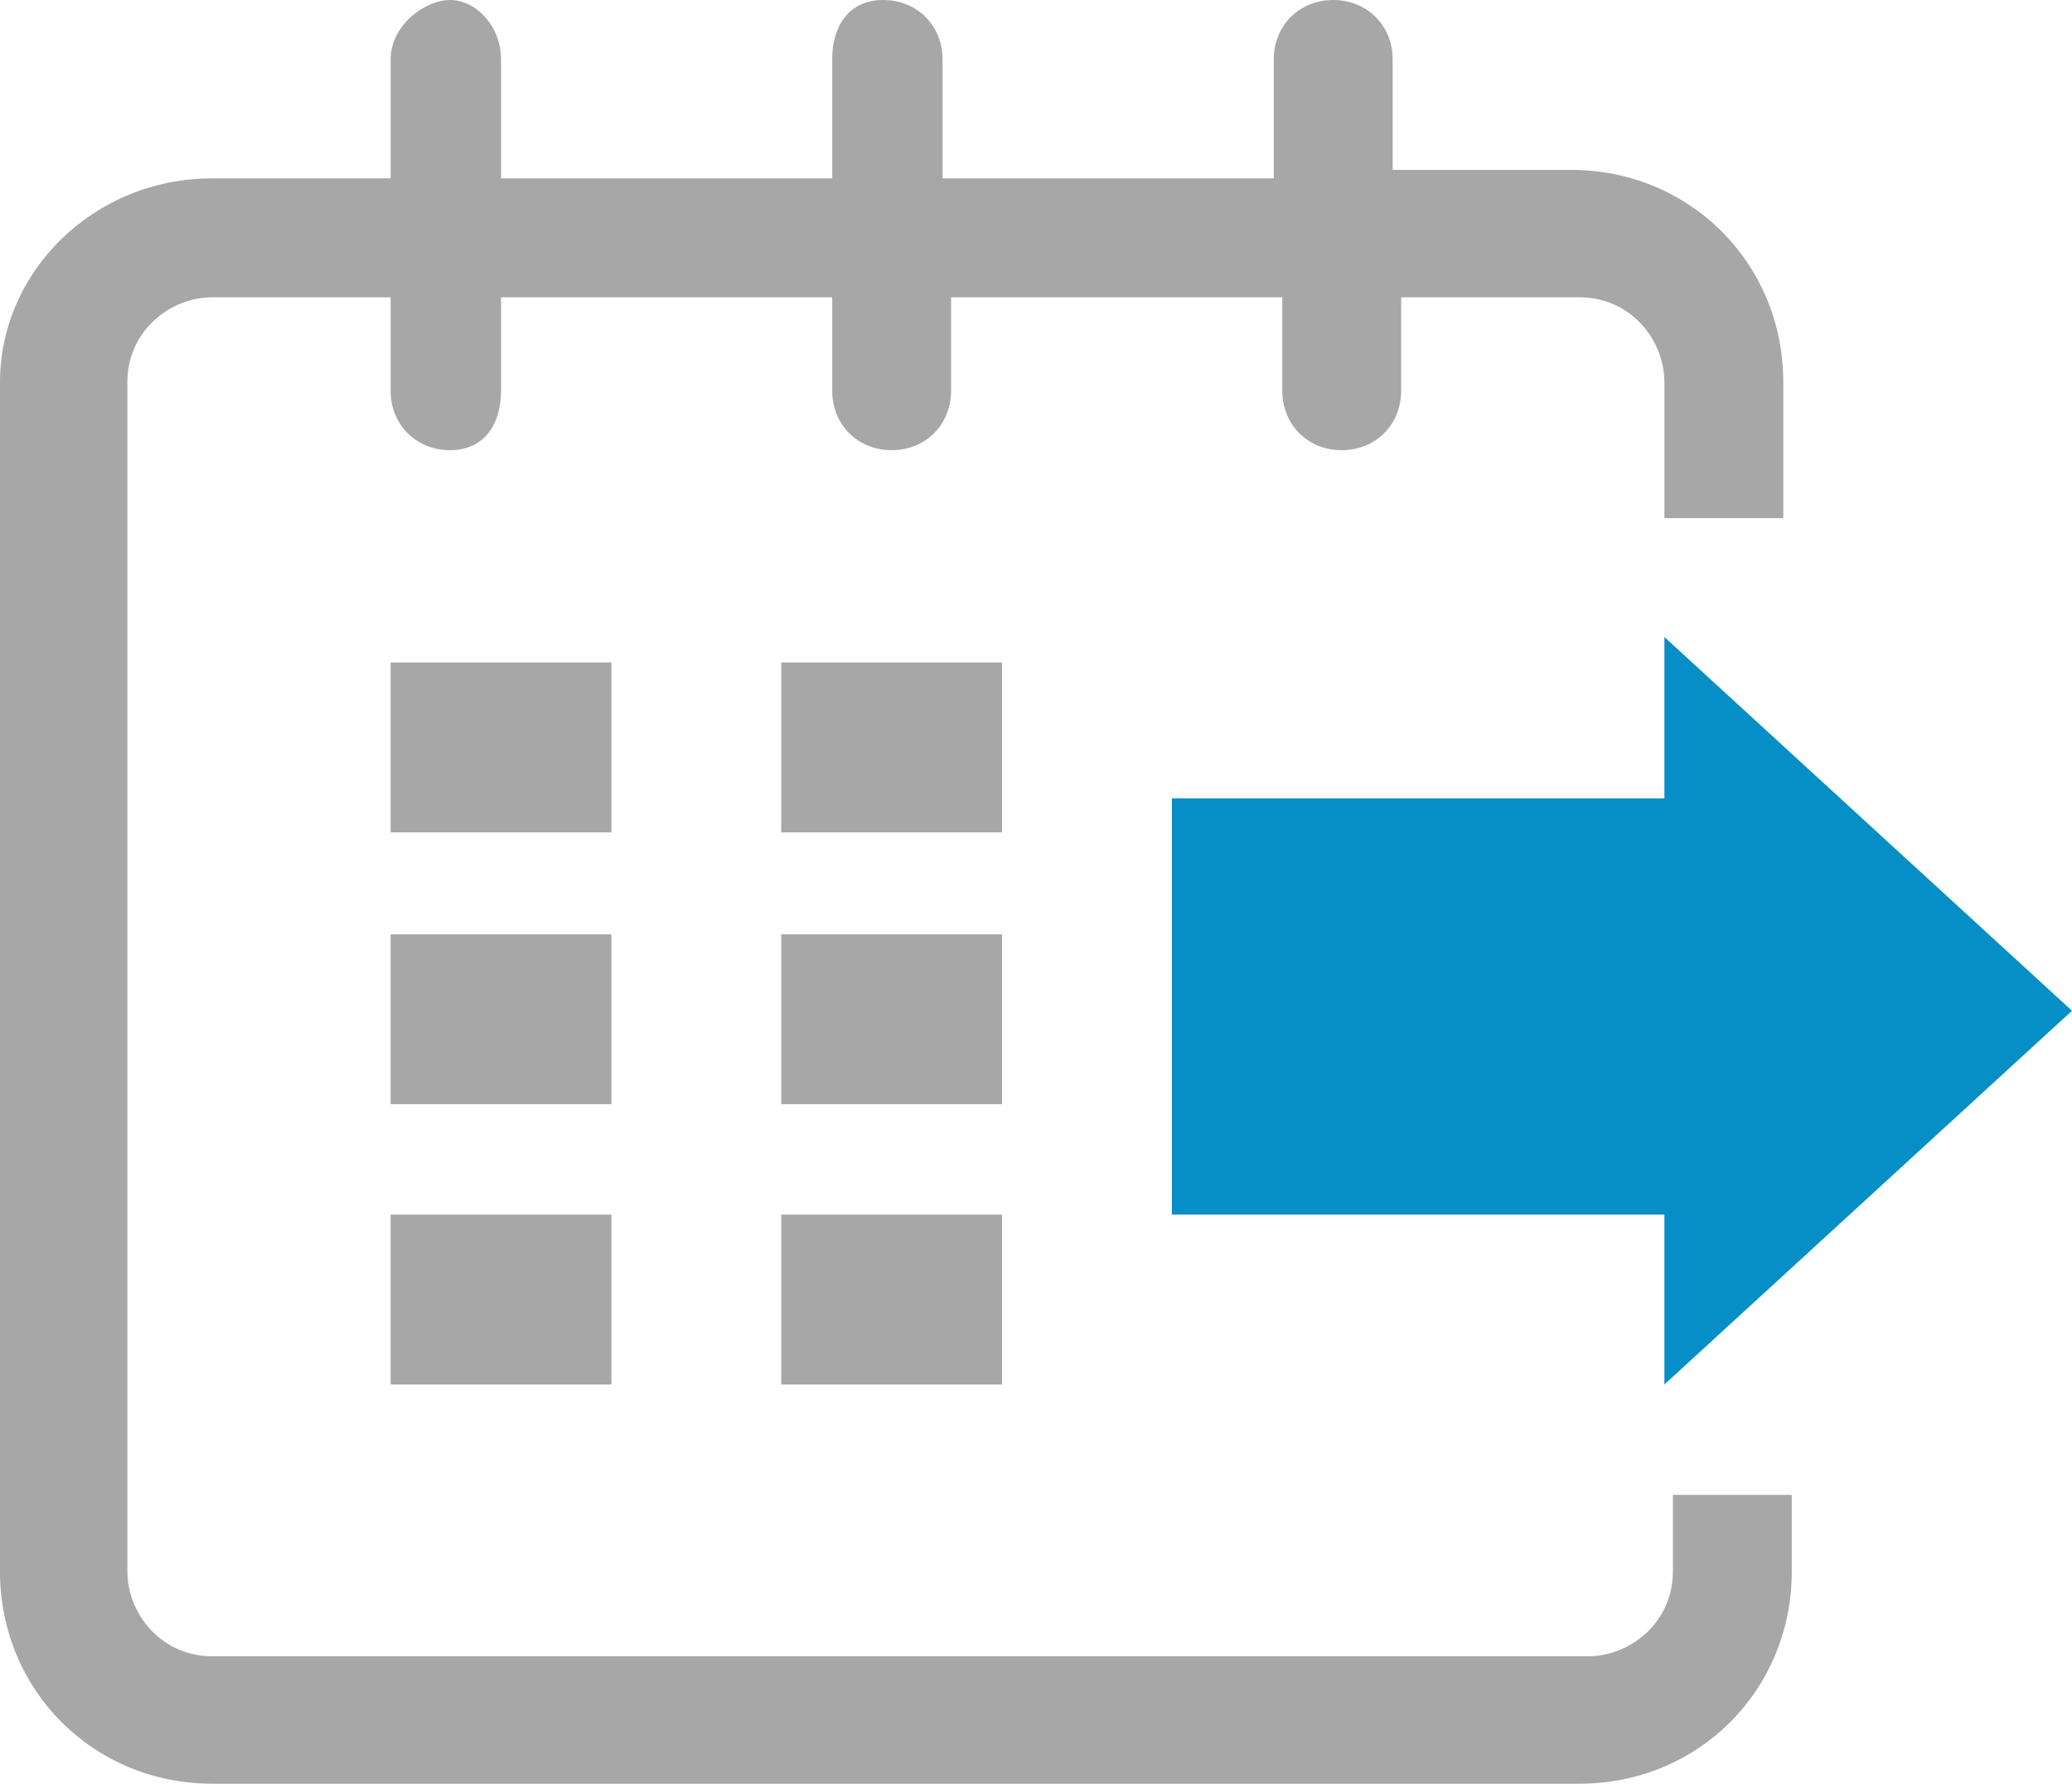 <?xml version="1.0" encoding="UTF-8" standalone="no"?>
<!-- Generator: Adobe Illustrator 20.1.0, SVG Export Plug-In . SVG Version: 6.00 Build 0)  -->

<svg
   xmlns:dc="http://purl.org/dc/elements/1.1/"
   xmlns:cc="http://creativecommons.org/ns#"
   xmlns:rdf="http://www.w3.org/1999/02/22-rdf-syntax-ns#"
   xmlns:svg="http://www.w3.org/2000/svg"
   xmlns="http://www.w3.org/2000/svg"
   xmlns:sodipodi="http://sodipodi.sourceforge.net/DTD/sodipodi-0.dtd"
   xmlns:inkscape="http://www.inkscape.org/namespaces/inkscape"
   version="1.1"
   id="Layer_1"
   x="0px"
   y="0px"
   viewBox="0 0 24.4 21"
   xml:space="preserve"
   inkscape:version="0.91 r13725"
   sodipodi:docname="Calendar-1.svg"
   width="24.4"
   height="21"><defs
     id="defs27" /><sodipodi:namedview
     pagecolor="#ffffff"
     bordercolor="#666666"
     borderopacity="1"
     objecttolerance="10"
     gridtolerance="10"
     guidetolerance="10"
     inkscape:pageopacity="0"
     inkscape:pageshadow="2"
     inkscape:window-width="1684"
     inkscape:window-height="965"
     id="namedview25"
     showgrid="false"
     fit-margin-top="0"
     fit-margin-left="0"
     fit-margin-right="0"
     fit-margin-bottom="0"
     inkscape:zoom="11.238095"
     inkscape:cx="12.2"
     inkscape:cy="10.5"
     inkscape:window-x="0"
     inkscape:window-y="0"
     inkscape:window-maximized="0"
     inkscape:current-layer="Layer_1" /><style
     type="text/css"
     id="style3">
	.st0{fill:#068FC6;}
	.st1{fill:#A7A7A7;}
</style><g
     id="g5"><polygon
       class="st0"
       points="13.8,9.4 13.8,11.9 13.8,14.3 19.6,14.3 19.6,16.3 24.4,11.9 19.6,7.5 19.6,9.4 "
       id="polygon7"
       style="fill:#068fc6" /><g
       id="g9"><rect
         x="4.6"
         y="7.8"
         class="st1"
         width="2.6"
         height="2"
         id="rect11"
         style="fill:#a7a7a7" /><rect
         x="9.2"
         y="7.8"
         class="st1"
         width="2.6"
         height="2"
         id="rect13"
         style="fill:#a7a7a7" /><rect
         x="4.6"
         y="11"
         class="st1"
         width="2.6"
         height="2"
         id="rect15"
         style="fill:#a7a7a7" /><rect
         x="9.2"
         y="11"
         class="st1"
         width="2.6"
         height="2"
         id="rect17"
         style="fill:#a7a7a7" /><rect
         x="4.6"
         y="14.3"
         class="st1"
         width="2.6"
         height="2"
         id="rect19"
         style="fill:#a7a7a7" /><rect
         x="9.2"
         y="14.3"
         class="st1"
         width="2.6"
         height="2"
         id="rect21"
         style="fill:#a7a7a7" /><path
         class="st1"
         d="M 21,6.2 21,4.5 C 21,3.1 19.9,2 18.5,2 l -2.1,0 0,-1.3 C 16.4,0.3 16.1,0 15.7,0 15.3,0 15,0.3 15,0.7 l 0,1.4 -3.9,0 0,-1.4 C 11.1,0.3 10.8,0 10.4,0 10,0 9.8,0.3 9.8,0.7 l 0,1.4 -3.9,0 0,-1.4 C 5.9,0.3 5.6,0 5.3,0 5,0 4.6,0.3 4.6,0.7 l 0,1.4 -2.1,0 C 1.1,2.1 0,3.2 0,4.5 l 0,14 C 0,19.9 1.1,21 2.5,21 l 16.1,0 c 1.4,0 2.5,-1.1 2.5,-2.5 l 0,-0.9 -1.4,0 0,0.9 c 0,0.6 -0.5,1 -1,1 l -16.2,0 c -0.6,0 -1,-0.5 -1,-1 l 0,-14 c 0,-0.6 0.5,-1 1,-1 l 2.1,0 0,1.1 C 4.6,5 4.9,5.3 5.3,5.3 5.7,5.3 5.9,5 5.9,4.6 l 0,-1.1 3.9,0 0,1.1 c 0,0.4 0.3,0.7 0.7,0.7 0.4,0 0.7,-0.3 0.7,-0.7 l 0,-1.1 3.9,0 0,1.1 c 0,0.4 0.3,0.7 0.7,0.7 0.4,0 0.7,-0.3 0.7,-0.7 l 0,-1.1 2.1,0 c 0.6,0 1,0.5 1,1 l 0,1.6 1.4,0 z"
         id="path23"
         inkscape:connector-curvature="0"
         style="fill:#a7a7a7" /></g></g></svg>